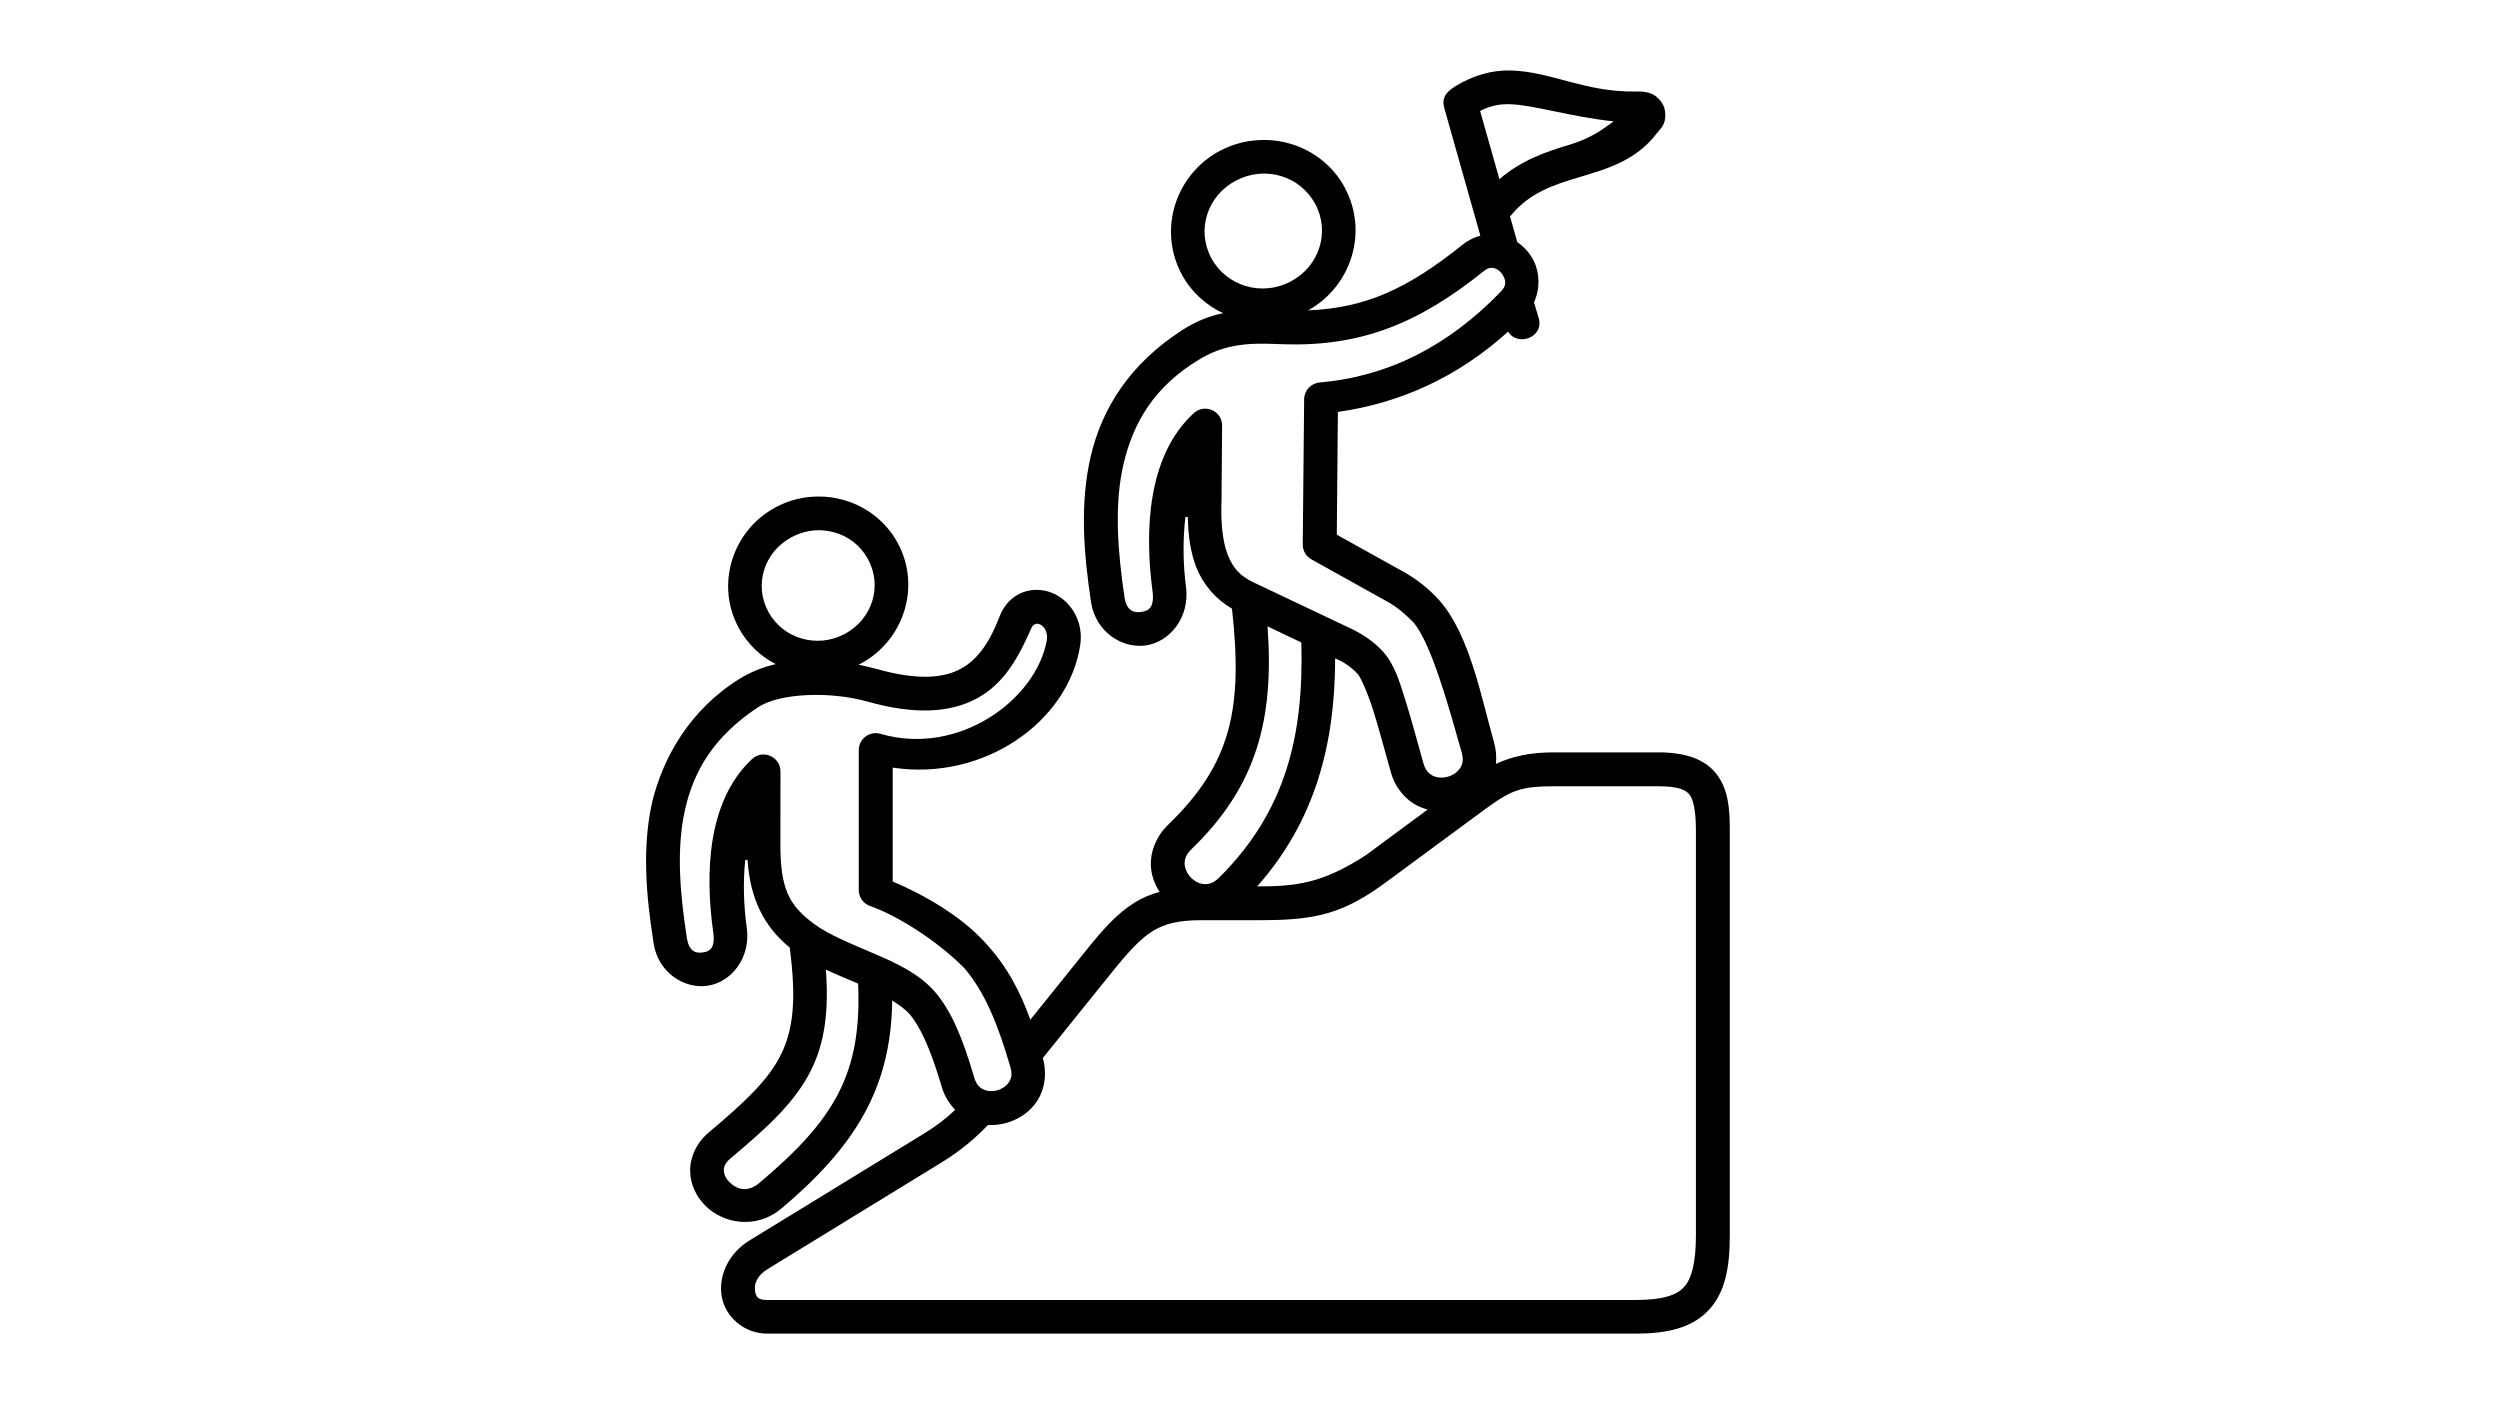 <svg xmlns="http://www.w3.org/2000/svg" xmlns:xlink="http://www.w3.org/1999/xlink" width="1366" zoomAndPan="magnify" viewBox="0 0 1024.5 576" height="768" preserveAspectRatio="xMidYMid meet" version="1.0"><defs><clipPath id="275a589d72"><path d="M 264 28.926 L 708.895 28.926 L 708.895 546.922 L 264 546.922 Z M 264 28.926 " clip-rule="nonzero"/></clipPath></defs><g clip-path="url(#275a589d72)"><path fill="#000000" d="M 338.438 397.355 C 342.891 399.438 347.379 401.234 351.656 403.062 C 353.281 440.371 341.609 459.082 311.273 484.695 C 306.211 488.973 301.828 487.348 298.875 484.387 C 297.414 482.926 296.641 481.129 296.641 479.668 C 296.605 478.207 297.012 476.672 299.527 474.574 C 314.84 461.703 325.984 451.543 332.543 438.223 C 337.996 427.043 339.695 414.176 338.438 397.355 Z M 636.809 322.219 L 679.566 322.219 C 688.02 322.219 690.867 323.738 692.367 325.645 C 693.902 327.582 694.984 332.199 694.984 340.254 L 694.984 506.434 C 694.984 518.016 693.047 524.305 690.027 527.531 C 687.004 530.762 681.426 532.73 670.289 532.73 L 314.363 532.73 C 310.426 532.73 309.773 531.367 309.402 528.922 C 309.027 526.477 310.02 522.844 314.434 520.156 L 386.062 476.242 C 393.867 471.449 399.75 466.355 404.875 461.027 C 407.527 461.156 410.137 460.848 412.648 460.105 C 417.648 458.645 422.297 455.559 425.25 450.836 C 428.172 446.148 429.117 439.859 427.359 433.574 L 455.371 398.789 C 462.441 390.023 467.363 384.625 472.359 381.57 C 477.348 378.512 482.82 377.086 492.699 377.086 L 517.086 377.086 C 539.676 377.086 550.844 374.195 568.098 361.457 L 603.996 334.996 C 618.266 324.457 621.051 322.219 636.809 322.219 Z M 547.141 269.832 C 550.98 271.324 554.477 273.949 556.582 276.457 C 557.602 277.684 560.418 283.73 562.766 291.168 C 565.113 298.648 567.484 307.715 569.965 316.445 C 571.797 322.969 576.074 327.895 581.207 330.371 C 582.465 330.977 583.758 331.422 585.047 331.762 L 559.875 350.344 C 541.977 362.062 531.047 363.25 515.176 363.25 C 539.027 336.352 547.109 304.863 547.141 269.832 Z M 519.434 256.684 L 533.285 263.277 C 534.371 301.57 526.836 332.512 499.734 359.52 C 497.328 361.965 495.383 362.41 493.48 362.305 C 491.609 362.199 489.574 361.215 488.047 359.617 C 486.488 358.059 485.57 355.984 485.465 354.086 C 485.406 352.184 485.91 350.277 488.387 347.871 C 514.805 322.348 522.25 294.977 519.434 256.684 Z M 424.5 255.664 C 426.77 255.125 429.691 258.25 428.98 262.363 C 424.738 286.516 393.043 310.125 360.793 300.715 C 356.379 299.43 351.957 302.75 351.922 307.344 L 351.922 364.746 C 351.922 367.699 353.797 370.32 356.539 371.266 C 367.621 375.172 383.715 385.199 395.164 396.711 C 403.582 406.629 408.812 419.363 414.047 437.234 C 414.93 440.258 414.445 441.922 413.5 443.414 C 412.555 444.91 410.812 446.176 408.781 446.781 C 406.746 447.355 404.641 447.223 403.043 446.473 C 401.445 445.723 400.121 444.57 399.234 441.543 C 394.207 424.398 389.555 413.863 383.004 406.316 C 376.449 398.809 367.008 394.57 357.91 390.664 C 348.773 386.75 339.832 383.148 333.859 378.801 C 323.094 370.953 319.77 363.988 319.801 345.613 L 319.836 316.129 C 319.836 310.082 312.602 306.926 308.18 311.066 C 289.637 328.395 288.957 358.32 292.289 382.102 C 293.234 388.863 290.652 389.922 287.98 390.324 C 285.293 390.695 282.402 390.082 281.516 384.551 C 278.594 365.969 277.109 347.793 280.742 331.723 C 284.367 315.695 292.66 301.66 310.797 289.738 C 319.488 284.102 339.859 283.117 355.555 287.527 C 374.641 292.902 389.355 292.215 400.453 286.137 C 411.59 280.094 417.539 269.121 422.598 257.465 C 423.039 256.418 423.758 255.844 424.5 255.664 Z M 334.355 217.316 C 335.477 217.242 336.598 217.281 337.688 217.387 C 339.184 217.523 340.641 217.797 342.039 218.203 C 347.719 219.828 352.672 223.57 355.66 229.074 C 361.703 240.039 357.59 253.672 346.184 259.781 C 334.84 265.859 320.918 261.746 314.902 250.781 C 308.898 239.77 313 226.25 324.348 220.172 C 327.535 218.438 330.965 217.523 334.355 217.316 Z M 611.066 109.77 C 612.898 109.633 615.004 110.996 616.055 113.102 C 617.145 115.211 617.41 117.074 614.934 119.625 C 593.125 142.082 568.711 154.305 540.758 156.75 C 537.191 157.09 534.473 160.043 534.438 163.609 L 533.863 223.094 C 533.832 225.676 535.219 228.023 537.465 229.246 L 568.809 246.703 C 572.547 248.773 576.008 251.766 579.34 255.164 C 586.645 264.027 593.578 289.234 598.977 308.254 C 599.863 311.41 599.348 313.211 598.332 314.777 C 597.312 316.375 595.512 317.668 593.375 318.273 C 591.203 318.895 588.961 318.75 587.25 317.934 C 585.59 317.094 584.168 315.828 583.281 312.672 C 580.836 304.113 578.461 294.938 575.949 286.992 C 573.465 279.043 571.465 272.488 567.188 267.531 C 563.246 262.938 558.051 259.711 553.5 257.539 L 513.664 238.648 C 508.125 236.035 505.203 232.676 503.133 227.332 C 501.051 222.004 500.211 214.465 500.582 204.82 L 500.816 174.477 C 500.887 168.398 493.688 165.207 489.203 169.316 C 470.082 186.875 469.066 217.688 472.293 242.18 C 473.238 249.25 470.461 250.402 467.574 250.781 C 464.723 251.191 461.656 250.441 460.809 244.668 C 457.961 225.473 456.566 206.656 460.438 190.109 C 464.352 173.57 472.641 158.484 491.895 147.039 C 504.285 139.637 516.211 140.781 526.371 141.09 C 557.855 142.008 581.285 132.566 607.883 111.238 C 609.234 110.109 610.211 109.801 611.066 109.77 Z M 515.762 71.242 C 518.887 70.938 521.977 71.242 524.898 72.129 C 530.766 73.859 535.898 77.871 538.988 83.578 C 545.141 95.062 540.719 109.164 528.836 115.406 C 517.016 121.621 502.512 117.207 496.395 105.758 C 490.246 94.281 494.668 80.211 506.516 74 C 509.508 72.438 512.633 71.512 515.762 71.242 Z M 618.637 42.707 C 628.113 42.91 643.527 47.84 661.289 49.746 C 656.195 53.508 651.242 56.875 643.258 59.289 C 634.293 61.977 623.77 65.367 614.457 73.422 L 606.547 45.461 C 610.891 43.25 614.594 42.605 618.637 42.707 Z M 618.941 28.879 C 611.641 28.719 603.895 30.68 596.086 35.539 C 591.602 38.359 590.957 41.043 591.883 44.332 L 606.652 96.582 C 604.035 97.293 601.453 98.559 599.184 100.422 C 576.832 118.32 559.715 126.207 536.082 127.191 C 553.879 117.27 560.777 94.949 551.156 77.047 L 551.156 76.977 C 546.301 67.902 538.148 61.695 528.91 58.941 C 525.414 57.891 521.812 57.352 518.141 57.352 C 512.031 57.316 505.852 58.707 500.074 61.727 C 481.703 71.379 474.465 94.102 484.215 112.312 C 488.121 119.617 494.199 125.051 501.227 128.352 C 495.617 129.5 490.148 131.582 484.344 135.375 C 462.852 149.234 451.539 167.52 446.992 186.98 C 442.434 206.41 444.129 226.863 447.09 246.664 C 448.891 258.828 459.723 265.859 469.477 264.504 C 479.188 263.18 487.711 253.188 486.012 240.379 C 484.789 231.07 484.691 221.184 485.777 211.844 L 486.762 211.875 C 486.895 219.414 487.852 226.242 490.188 232.363 C 492.977 239.457 498.039 245.406 504.867 249.445 C 509.41 290.41 504.559 313.004 478.75 337.938 C 473.824 342.691 471.414 348.875 471.621 354.613 C 471.785 358.625 473.117 362.293 475.188 365.488 C 471.59 366.504 468.223 367.867 465.141 369.766 C 457.629 374.391 451.816 381.082 444.586 390.082 L 422.238 417.875 C 417.961 406.258 412.973 396.195 403.219 385.734 C 393.508 375.27 378.805 366.715 365.832 361.242 L 365.832 314.57 C 402.949 320.203 437.797 295.988 442.656 264.457 C 444.215 254.5 438.613 245.941 431.102 242.953 C 427.371 241.461 422.988 241.227 418.914 242.824 C 414.836 244.414 411.406 247.957 409.68 252.504 C 405.707 262.895 400.883 270.164 393.848 274.008 C 386.824 277.84 376.398 278.965 359.344 274.168 C 356.891 273.492 354.383 272.918 351.832 272.402 C 352.141 272.266 352.453 272.133 352.719 271.957 C 370.613 262.383 377.504 240.059 367.828 222.395 C 363.004 213.598 354.961 207.551 345.891 204.938 C 342.496 203.949 338.961 203.441 335.398 203.477 C 329.453 203.477 323.406 204.902 317.84 207.891 C 299.973 217.473 293.109 239.75 302.793 257.414 C 306.363 263.969 311.688 268.973 317.902 272.16 C 312.609 273.379 307.68 275.352 303.266 278.062 C 282.82 290.637 271.652 310.441 267.27 328.684 C 262.992 347.629 264.848 367.508 267.875 386.703 C 269.746 398.594 280.402 405.352 289.949 403.957 C 299.496 402.598 307.785 392.68 306.016 380.145 C 304.758 371.141 304.453 361.488 305.398 352.383 L 306.355 352.383 C 307.34 368.352 313.246 379.902 323.676 388.328 C 323.676 388.562 323.676 388.805 323.707 389.008 C 326.395 409.727 325.062 421.926 320.074 432.078 C 315.086 442.273 305.676 451.309 290.625 463.91 C 285.496 468.195 282.781 474.102 282.82 479.746 C 282.855 485.379 285.371 490.41 289.074 494.113 C 296.438 501.523 310.027 503.863 320.246 495.234 C 349.961 470.129 365.215 446.391 365.625 410.004 C 368.512 411.801 371.023 413.637 372.789 415.609 C 376.801 420.332 381.145 429.098 385.938 445.43 C 387.027 449.168 389.035 452.301 391.441 454.816 C 387.914 458.137 383.934 461.305 378.844 464.422 L 307.184 508.312 C 298.551 513.609 294.449 522.68 295.699 530.938 C 296.957 539.227 304.602 546.52 314.383 546.52 L 670.316 546.52 C 683.09 546.52 693.312 544.219 700.137 536.977 C 706.961 529.746 708.867 519.445 708.867 506.402 L 708.867 340.254 C 708.867 331.285 708.285 323.398 703.332 317.086 C 698.375 310.766 690.02 308.32 679.594 308.32 L 636.836 308.32 C 627.023 308.32 619.914 309.887 613.023 313.043 C 613.301 310.297 613.125 307.375 612.312 304.453 C 607.047 285.832 602.223 259.945 589.828 246.02 C 585.582 241.227 580.285 237.184 575.605 234.566 L 547.82 219.117 L 548.262 168.809 C 573.973 165.176 597.543 154.441 618.031 135.891 C 621.793 142.203 632.969 138.336 630.523 130.211 L 628.621 123.898 C 631.234 118.254 630.969 111.797 628.523 106.879 C 626.988 103.82 624.641 101.172 621.793 99.234 L 618.801 88.672 C 618.977 88.539 619.113 88.363 619.242 88.195 C 627.062 78.855 636.531 75.801 647.301 72.574 C 658.031 69.34 670.434 65.98 679.055 54.492 C 680.441 52.668 683.098 50.965 682.281 45.289 C 681.91 42.441 679.289 39.52 677.02 38.535 C 674.773 37.543 672.871 37.469 670.73 37.508 C 649.141 37.883 635.957 29.293 618.941 28.879 Z M 618.941 28.879 " fill-opacity="1" fill-rule="nonzero"/></g></svg>